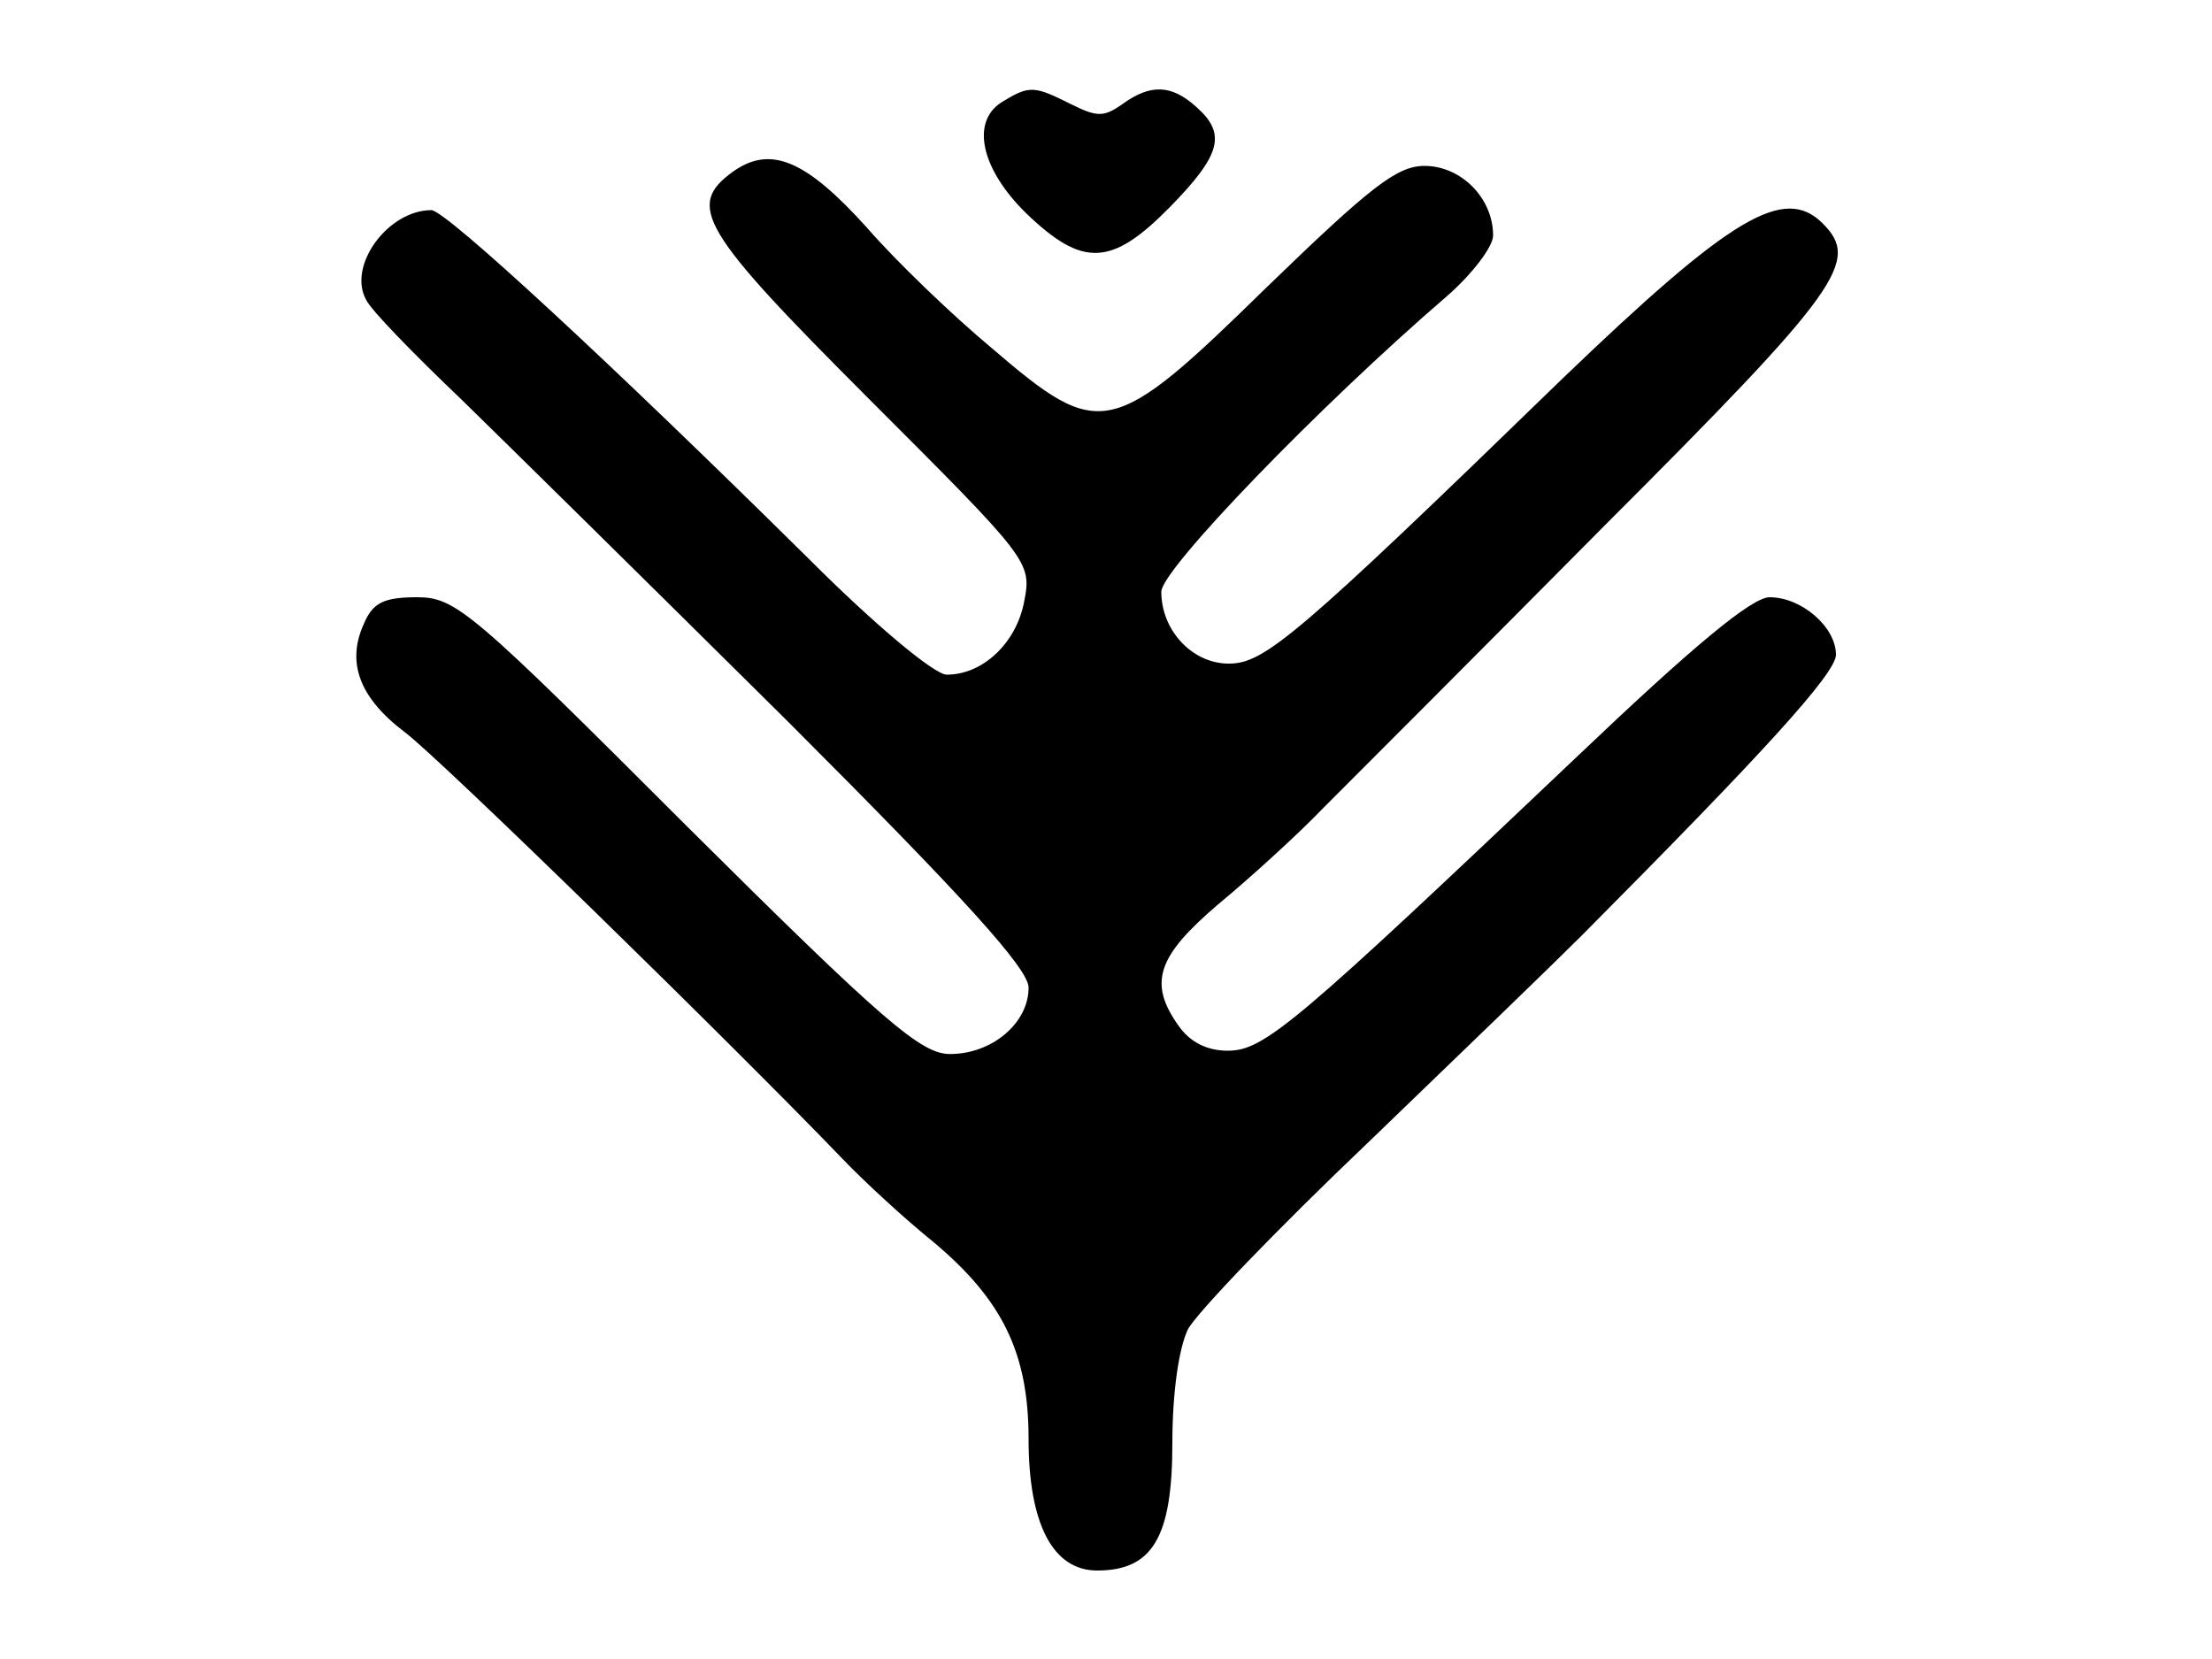 <?xml version="1.0" standalone="no"?>
<!DOCTYPE svg PUBLIC "-//W3C//DTD SVG 20010904//EN"
 "http://www.w3.org/TR/2001/REC-SVG-20010904/DTD/svg10.dtd">
<svg version="1.0" xmlns="http://www.w3.org/2000/svg"
 width="200pt" height="150pt" viewBox="0 0 200 150"
 preserveAspectRatio="xMidYMid meet">

<g transform="translate(0,150) scale(0.1,-0.1)"
fill="#000000" stroke="none">
<path d="M908 1409 c-31 -17 -22 -61 20 -102 51 -49 77 -48 130 6 46 47 51 66
24 90 -23 21 -42 21 -67 3 -17 -12 -23 -12 -47 0 -32 16 -37 17 -60 3z"/>
<path d="M663 1345 c-43 -31 -30 -53 123 -206 145 -145 147 -147 140 -183 -7
-37 -37 -66 -70 -66 -11 0 -64 44 -125 105 -177 175 -328 315 -341 315 -39 0
-76 -50 -59 -81 4 -9 43 -49 86 -90 42 -41 175 -172 295 -291 161 -161 218
-224 218 -241 0 -32 -33 -60 -71 -60 -26 0 -59 28 -238 206 -195 195 -209 207
-244 207 -30 0 -40 -5 -48 -24 -16 -35 -4 -67 37 -98 32 -24 297 -283 395
-385 20 -21 57 -55 83 -76 62 -52 86 -100 86 -178 0 -77 22 -119 62 -119 50 0
68 30 68 115 0 47 6 86 14 103 8 15 81 91 163 169 81 78 168 162 193 187 163
164 230 237 230 254 0 25 -31 52 -60 52 -16 0 -69 -44 -174 -144 -256 -243
-283 -266 -316 -266 -19 0 -34 8 -44 22 -28 39 -20 63 35 110 29 24 72 63 96
88 25 25 139 139 254 255 214 214 231 239 197 273 -35 35 -83 6 -236 -141
-241 -234 -269 -257 -301 -257 -33 0 -61 30 -61 65 0 20 143 168 258 267 23
20 42 45 42 55 0 34 -29 63 -62 63 -25 0 -49 -19 -143 -110 -140 -137 -150
-139 -248 -55 -36 30 -87 79 -113 109 -55 61 -87 75 -121 51z"/>
</g>
</svg>
